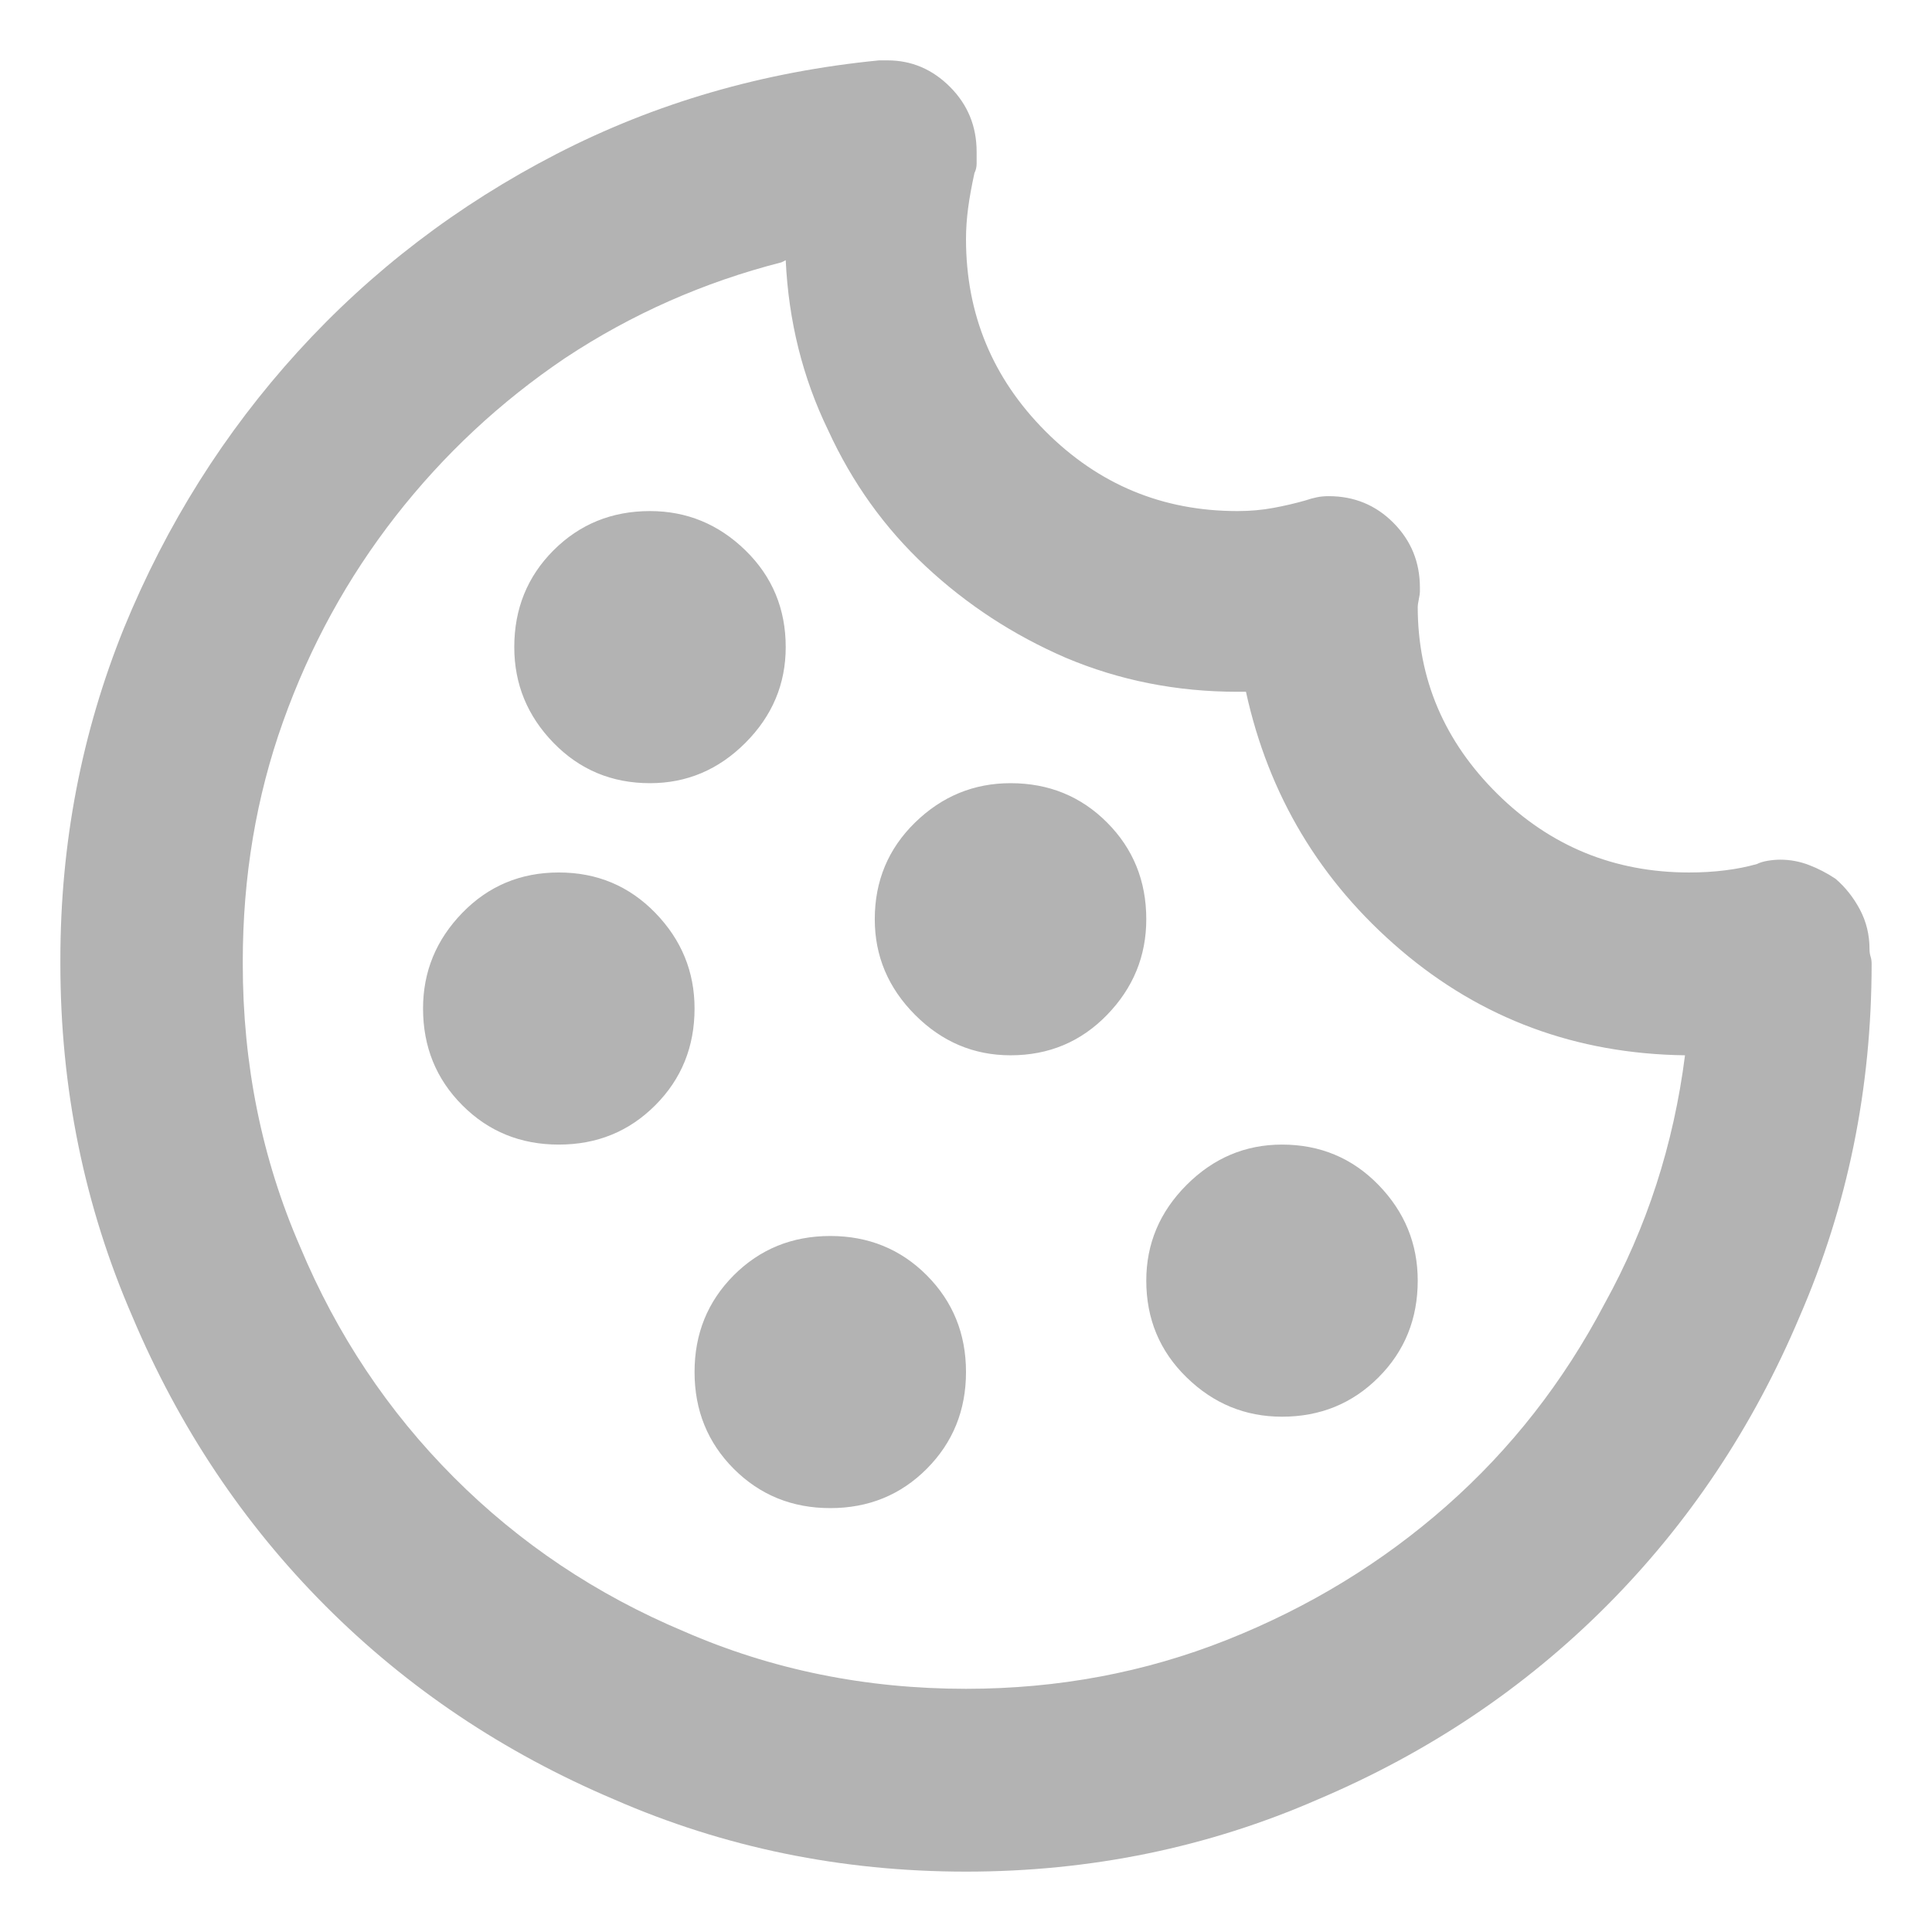 <svg width="32" height="32" viewBox="0 0 32 32" fill="none" xmlns="http://www.w3.org/2000/svg">
<g id="Frame 1" opacity="0.3">
<g id="Component 1" clip-path="url(#clip0_1_111)">
<path id="Vector" d="M30.403 14.556C30.262 14.462 30.116 14.386 29.964 14.328C29.811 14.269 29.653 14.239 29.489 14.239C29.419 14.239 29.349 14.245 29.279 14.257C29.208 14.269 29.15 14.286 29.103 14.31C28.939 14.357 28.764 14.392 28.576 14.415C28.389 14.439 28.19 14.451 27.979 14.451C26.738 14.451 25.678 14.016 24.8 13.148C23.922 12.279 23.482 11.246 23.482 10.049C23.482 10.026 23.488 9.985 23.5 9.926C23.512 9.867 23.518 9.826 23.518 9.803C23.518 9.779 23.518 9.762 23.518 9.75C23.518 9.738 23.518 9.732 23.518 9.732C23.518 9.31 23.371 8.952 23.078 8.658C22.786 8.365 22.429 8.218 22.007 8.218C21.937 8.218 21.872 8.224 21.814 8.236C21.755 8.248 21.691 8.265 21.621 8.289C21.457 8.336 21.281 8.377 21.094 8.412C20.906 8.447 20.707 8.465 20.497 8.465C19.255 8.465 18.196 8.025 17.317 7.144C16.439 6.264 16 5.202 16 3.958C16 3.793 16.012 3.623 16.035 3.447C16.058 3.271 16.094 3.077 16.14 2.866C16.164 2.819 16.176 2.766 16.176 2.708C16.176 2.649 16.176 2.585 16.176 2.514C16.176 2.092 16.029 1.734 15.736 1.44C15.444 1.147 15.098 1 14.7 1C14.677 1 14.653 1 14.63 1C14.607 1 14.583 1 14.56 1C12.639 1.188 10.86 1.704 9.22 2.549C7.581 3.394 6.152 4.486 4.934 5.824C3.717 7.162 2.756 8.688 2.054 10.401C1.351 12.139 1 13.97 1 15.894C1 15.918 1 15.935 1 15.947C1 15.959 1 15.965 1 15.965C1 18.03 1.398 19.979 2.194 21.81C2.967 23.641 4.033 25.237 5.391 26.599C6.749 27.96 8.342 29.028 10.169 29.803C11.995 30.601 13.939 31 16 31C18.061 31 20.005 30.601 21.831 29.803C23.658 29.028 25.251 27.96 26.609 26.599C27.967 25.237 29.033 23.641 29.806 21.81C30.602 19.979 31 18.03 31 15.965C31 15.918 30.994 15.877 30.982 15.841C30.971 15.806 30.965 15.765 30.965 15.718C30.965 15.484 30.912 15.266 30.807 15.067C30.701 14.867 30.567 14.697 30.403 14.556ZM16 27.972C14.337 27.972 12.78 27.655 11.328 27.021C9.876 26.411 8.605 25.56 7.516 24.468C6.427 23.377 5.578 22.103 4.97 20.648C4.337 19.192 4.021 17.631 4.021 15.965C4.021 15.965 4.021 15.959 4.021 15.947C4.021 15.935 4.021 15.93 4.021 15.93C4.021 14.521 4.244 13.195 4.689 11.951C5.133 10.707 5.754 9.574 6.55 8.553C7.347 7.532 8.283 6.657 9.361 5.93C10.461 5.202 11.656 4.674 12.944 4.345L13.014 4.31C13.061 5.319 13.295 6.258 13.717 7.127C14.115 7.995 14.653 8.746 15.333 9.38C16.012 10.014 16.785 10.519 17.651 10.894C18.541 11.27 19.489 11.458 20.497 11.458H20.637C21.012 13.171 21.866 14.597 23.201 15.736C24.536 16.874 26.105 17.455 27.909 17.479C27.721 18.958 27.276 20.331 26.574 21.599C25.895 22.89 25.022 24.005 23.957 24.944C22.891 25.883 21.679 26.622 20.321 27.162C18.962 27.702 17.522 27.972 16 27.972ZM18.986 15.225C18.986 15.836 18.769 16.364 18.336 16.81C17.903 17.256 17.37 17.479 16.738 17.479C16.129 17.479 15.602 17.256 15.157 16.81C14.712 16.364 14.489 15.836 14.489 15.225C14.489 14.591 14.712 14.057 15.157 13.623C15.602 13.189 16.129 12.972 16.738 12.972C17.37 12.972 17.903 13.189 18.336 13.623C18.769 14.057 18.986 14.591 18.986 15.225ZM13.014 10.718C13.014 11.329 12.792 11.857 12.347 12.303C11.902 12.749 11.375 12.972 10.766 12.972C10.133 12.972 9.601 12.749 9.167 12.303C8.734 11.857 8.518 11.329 8.518 10.718C8.518 10.085 8.734 9.55 9.167 9.116C9.601 8.682 10.133 8.465 10.766 8.465C11.375 8.465 11.902 8.682 12.347 9.116C12.792 9.55 13.014 10.085 13.014 10.718ZM11.504 16.704C11.504 17.338 11.287 17.872 10.854 18.306C10.42 18.741 9.888 18.958 9.255 18.958C8.623 18.958 8.09 18.741 7.657 18.306C7.224 17.872 7.007 17.338 7.007 16.704C7.007 16.094 7.224 15.566 7.657 15.12C8.09 14.674 8.623 14.451 9.255 14.451C9.888 14.451 10.42 14.674 10.854 15.12C11.287 15.566 11.504 16.094 11.504 16.704ZM23.482 21.211C23.482 21.845 23.266 22.379 22.833 22.813C22.399 23.248 21.866 23.465 21.234 23.465C20.625 23.465 20.098 23.248 19.653 22.813C19.208 22.379 18.986 21.845 18.986 21.211C18.986 20.601 19.208 20.073 19.653 19.627C20.098 19.181 20.625 18.958 21.234 18.958C21.866 18.958 22.399 19.181 22.833 19.627C23.266 20.073 23.482 20.601 23.482 21.211ZM16 22.725C16 23.359 15.783 23.893 15.35 24.328C14.917 24.762 14.384 24.979 13.752 24.979C13.119 24.979 12.587 24.762 12.153 24.328C11.72 23.893 11.504 23.359 11.504 22.725C11.504 22.091 11.72 21.558 12.153 21.123C12.587 20.689 13.119 20.472 13.752 20.472C14.384 20.472 14.917 20.689 15.35 21.123C15.783 21.558 16 22.091 16 22.725Z" fill="black"/>
</g>
</g>
<defs>
<clipPath id="clip0_1_111">
<rect width="30" height="30" fill="white" transform="translate(1 1)"/>
</clipPath>
</defs>
</svg>
